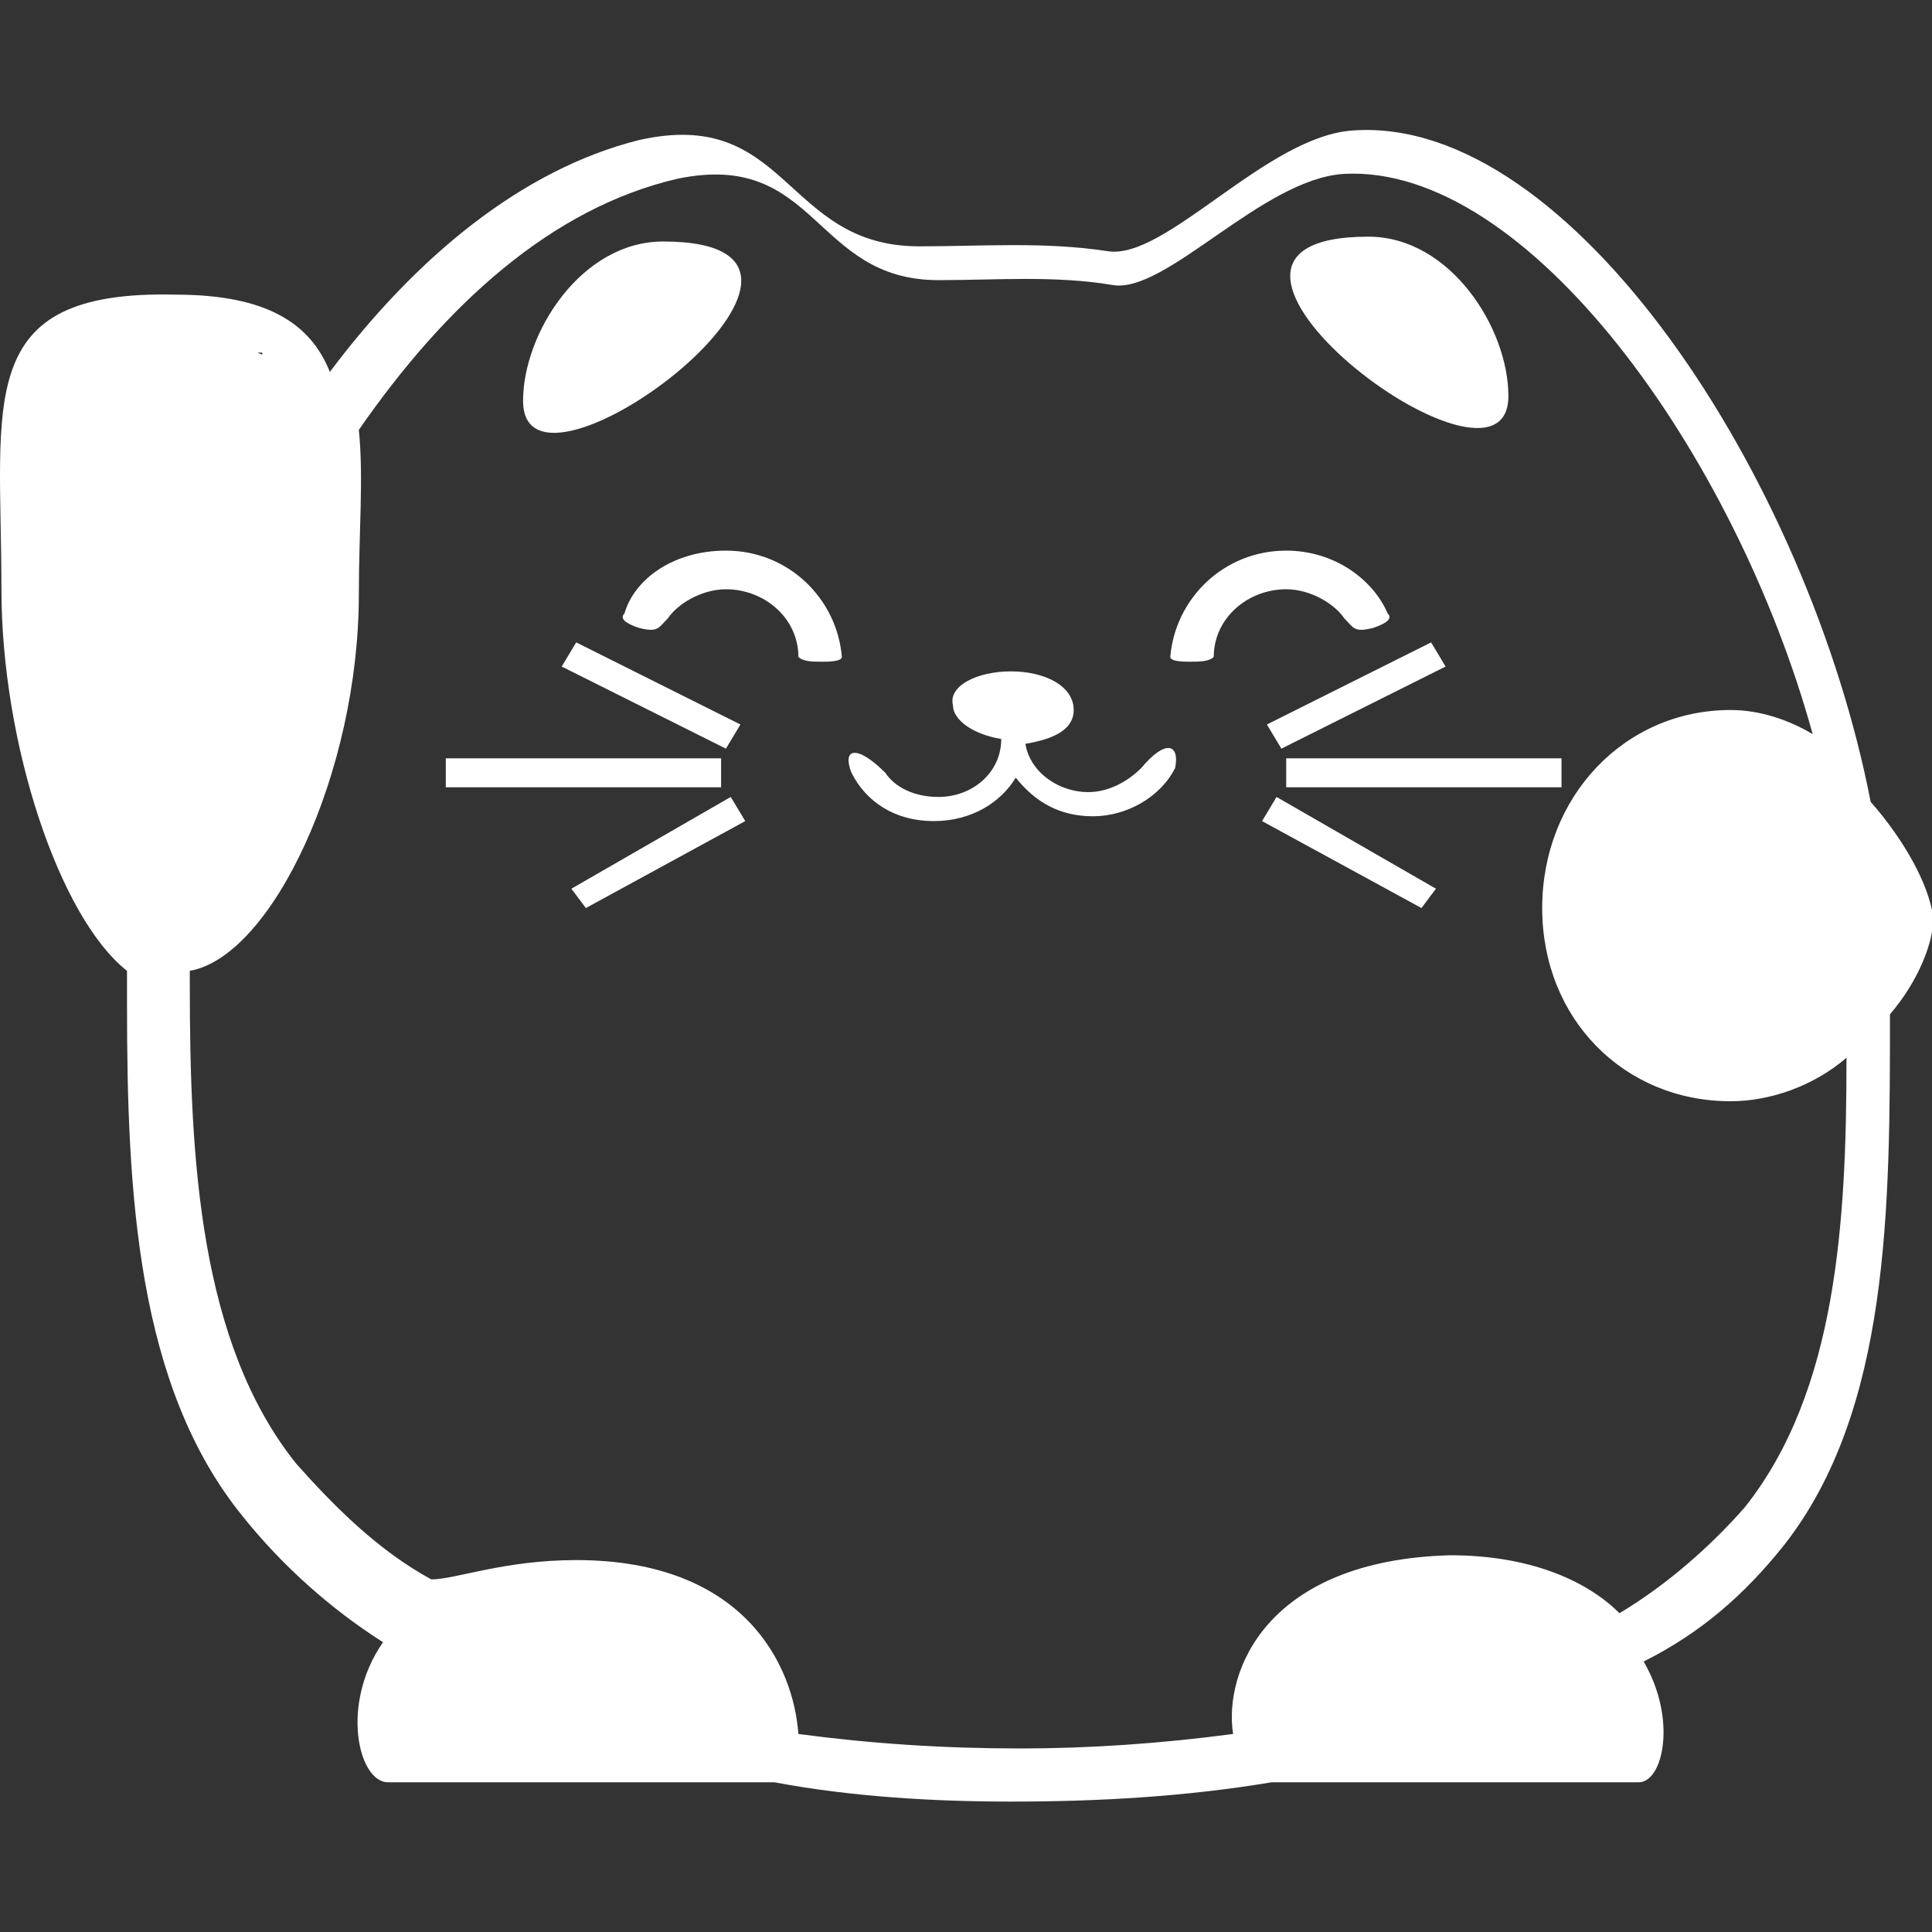 <?xml version="1.0" standalone="no"?><!DOCTYPE svg PUBLIC "-//W3C//DTD SVG 1.1//EN" "http://www.w3.org/Graphics/SVG/1.1/DTD/svg11.dtd"><svg t="1739942549755" class="icon" viewBox="0 0 1024 1024" version="1.1" xmlns="http://www.w3.org/2000/svg" p-id="18266" id="mx_n_1739942549757" xmlns:xlink="http://www.w3.org/1999/xlink" width="200" height="200"><rect x="0" y="0" width="1024" height="1024" fill="#333333" stroke="none"/><path d="M305.399 826.88c89.6 0 115.2 56.32 117.76 92.16 38.4 5.12 76.8 7.68 117.76 7.68 35.84 0 74.24-2.56 112.64-7.68-5.12-33.28 17.92-92.16 115.2-94.72 40.96 0 71.68 12.8 89.6 30.72 25.6-15.36 48.64-35.84 66.56-56.32 48.64-61.44 53.76-151.04 53.76-238.08-17.92 15.36-40.96 23.04-61.44 23.04-56.32 0-99.84-43.52-99.84-102.4s43.52-104.96 99.84-104.96c15.36 0 30.72 5.12 43.52 12.8-40.96-148.48-151.04-302.08-248.32-296.96-43.52 2.56-94.72 64-122.88 58.88-30.72-5.12-61.44-2.56-92.16-2.56-66.56 0-64-69.12-138.24-53.76-66.56 15.36-122.88 66.56-168.96 133.12 2.56 25.6 0 53.76 0 87.04 0 94.72-46.08 192-89.6 199.68v7.68c0 92.16 5.12 189.44 56.32 253.44 20.48 23.04 43.52 46.08 71.68 61.44 12.8 0 38.4-10.24 76.8-10.24z m30.72 51.2v53.76h-17.92v-53.76h-20.48v53.76h-17.92v-53.76h-20.48v53.76H218.359c-23.04 0-23.04-92.16 87.04-92.16 94.72 0 110.08 92.16 94.72 92.16h-46.08v-53.76h-17.92z m74.24 66.56H205.559c-15.36 0-25.6-40.96-2.56-74.24-28.16-17.92-53.76-40.96-74.24-66.56-56.32-69.12-61.44-171.52-61.44-271.36v-17.92C31.479 486.4 0.759 394.24 0.759 312.32 0.759 212.48-14.601 153.6 92.919 156.16c48.64 0 71.68 15.36 81.92 40.96 46.08-61.44 102.4-107.52 163.84-122.88 79.36-17.92 76.8 56.32 148.48 56.32 33.28 0 66.56-2.56 99.84 2.56 30.72 5.12 84.48-61.44 130.56-64 115.2-7.68 240.64 184.32 273.92 355.84 17.92 20.48 30.72 43.52 33.28 61.44 0 12.8-7.68 33.28-23.04 51.2 0 102.4 0 209.92-56.32 281.6-20.48 25.6-43.52 46.08-74.24 61.44 17.92 30.72 10.24 64-2.56 64h-194.56c-46.08 7.68-92.16 10.24-138.24 10.24-40.96 0-84.48-2.56-125.44-10.24z m386.56-66.56v53.76h-17.92v-53.76h-20.48v53.76h-17.92v-53.76h-20.48v53.76h-40.96c-23.04 0-23.04-92.16 87.04-92.16 94.72 0 110.08 92.16 94.72 92.16h-46.08v-53.76h-17.92z m40.96-353.28l20.48-12.8 56.32-2.56v-15.36l-56.32 2.56-28.16 12.8c-2.56-7.68-2.56-15.36-2.56-25.6v-15.36l28.16-15.36 48.64-2.56V435.2l-48.64 2.56-23.04 10.24c12.8-30.72 40.96-51.2 76.8-51.2 48.64 0 94.72 61.44 97.28 89.6 2.56 28.16-48.64 87.04-97.28 87.04-30.72 0-58.88-20.48-71.68-48.64zM136.439 186.88c43.52 17.92 33.28 71.68 33.28 140.8 0 87.04-43.52 176.64-79.36 176.64-35.84 0-74.24-99.84-74.24-189.44 0-69.12-7.68-115.2 33.28-130.56v51.2h17.92V179.2h20.48v46.08h17.92V179.2c5.12 0 10.24 0 15.36 2.56v53.76h17.92V186.88z" fill="#ffffff" p-id="18267"></path><path d="M535.799 355.84c17.92 0 33.28 7.68 33.28 20.48 0 10.24-10.24 15.36-25.6 17.92 2.56 15.36 17.92 25.6 33.28 25.6 10.24 0 20.48-5.12 28.16-12.8 12.8-15.36 20.48-12.8 17.92 0-7.68 15.36-25.6 25.6-43.52 25.6s-30.72-7.68-40.96-20.48c-7.68 12.8-23.04 23.04-43.52 23.04-20.48 0-35.84-10.24-43.52-25.6-5.12-12.8 2.56-15.36 17.92 0 5.12 7.68 15.36 12.8 28.16 12.8 17.92 0 33.28-12.8 33.28-30.72-15.36-2.56-25.6-10.24-25.6-17.92-2.56-10.24 12.8-17.92 30.72-17.92zM302.839 471.04l84.48-48.64 7.68 12.8-84.48 46.08-7.68-10.24z m81.92-74.24l-87.04-43.52 7.68-12.8 87.04 43.52-7.68 12.8z m-148.48 5.12h145.92v15.36H236.279v-15.36zM761.079 471.04l-84.48-48.64-7.68 12.8 84.48 46.08 7.68-10.24z m-81.92-74.24l87.04-43.52-7.68-12.8-87.04 43.52 7.68 12.8z m148.48 5.12h-145.92v15.36h145.92v-15.36zM384.759 291.84c33.28 0 58.88 25.6 61.44 56.32 0 2.56-7.68 2.56-10.24 2.56-5.12 0-10.24 0-12.8-2.56 0-20.48-17.92-35.84-38.4-35.84-12.8 0-25.6 7.68-30.72 15.36-5.12 5.12-5.12 7.68-15.36 5.12-7.68-2.56-10.24-5.12-7.68-7.68 5.12-17.92 25.6-33.28 53.76-33.28zM681.719 291.84c-33.28 0-58.88 25.6-61.44 56.32 0 2.56 7.68 2.56 10.24 2.56 5.12 0 10.24 0 12.8-2.56 0-20.48 17.92-35.84 38.4-35.84 12.8 0 25.6 7.68 30.72 15.36 5.12 5.12 5.12 7.68 15.36 5.12 7.68-2.56 10.24-5.12 7.68-7.68-7.68-17.92-28.16-33.28-53.76-33.28zM351.479 128c125.44 0-74.24 151.04-74.24 84.48C277.239 176.64 307.959 128 351.479 128zM725.239 125.44c-125.44 0 74.24 151.04 74.24 84.48 0-35.84-30.72-84.48-74.24-84.48z" fill="#ffffff" p-id="18268"></path></svg>